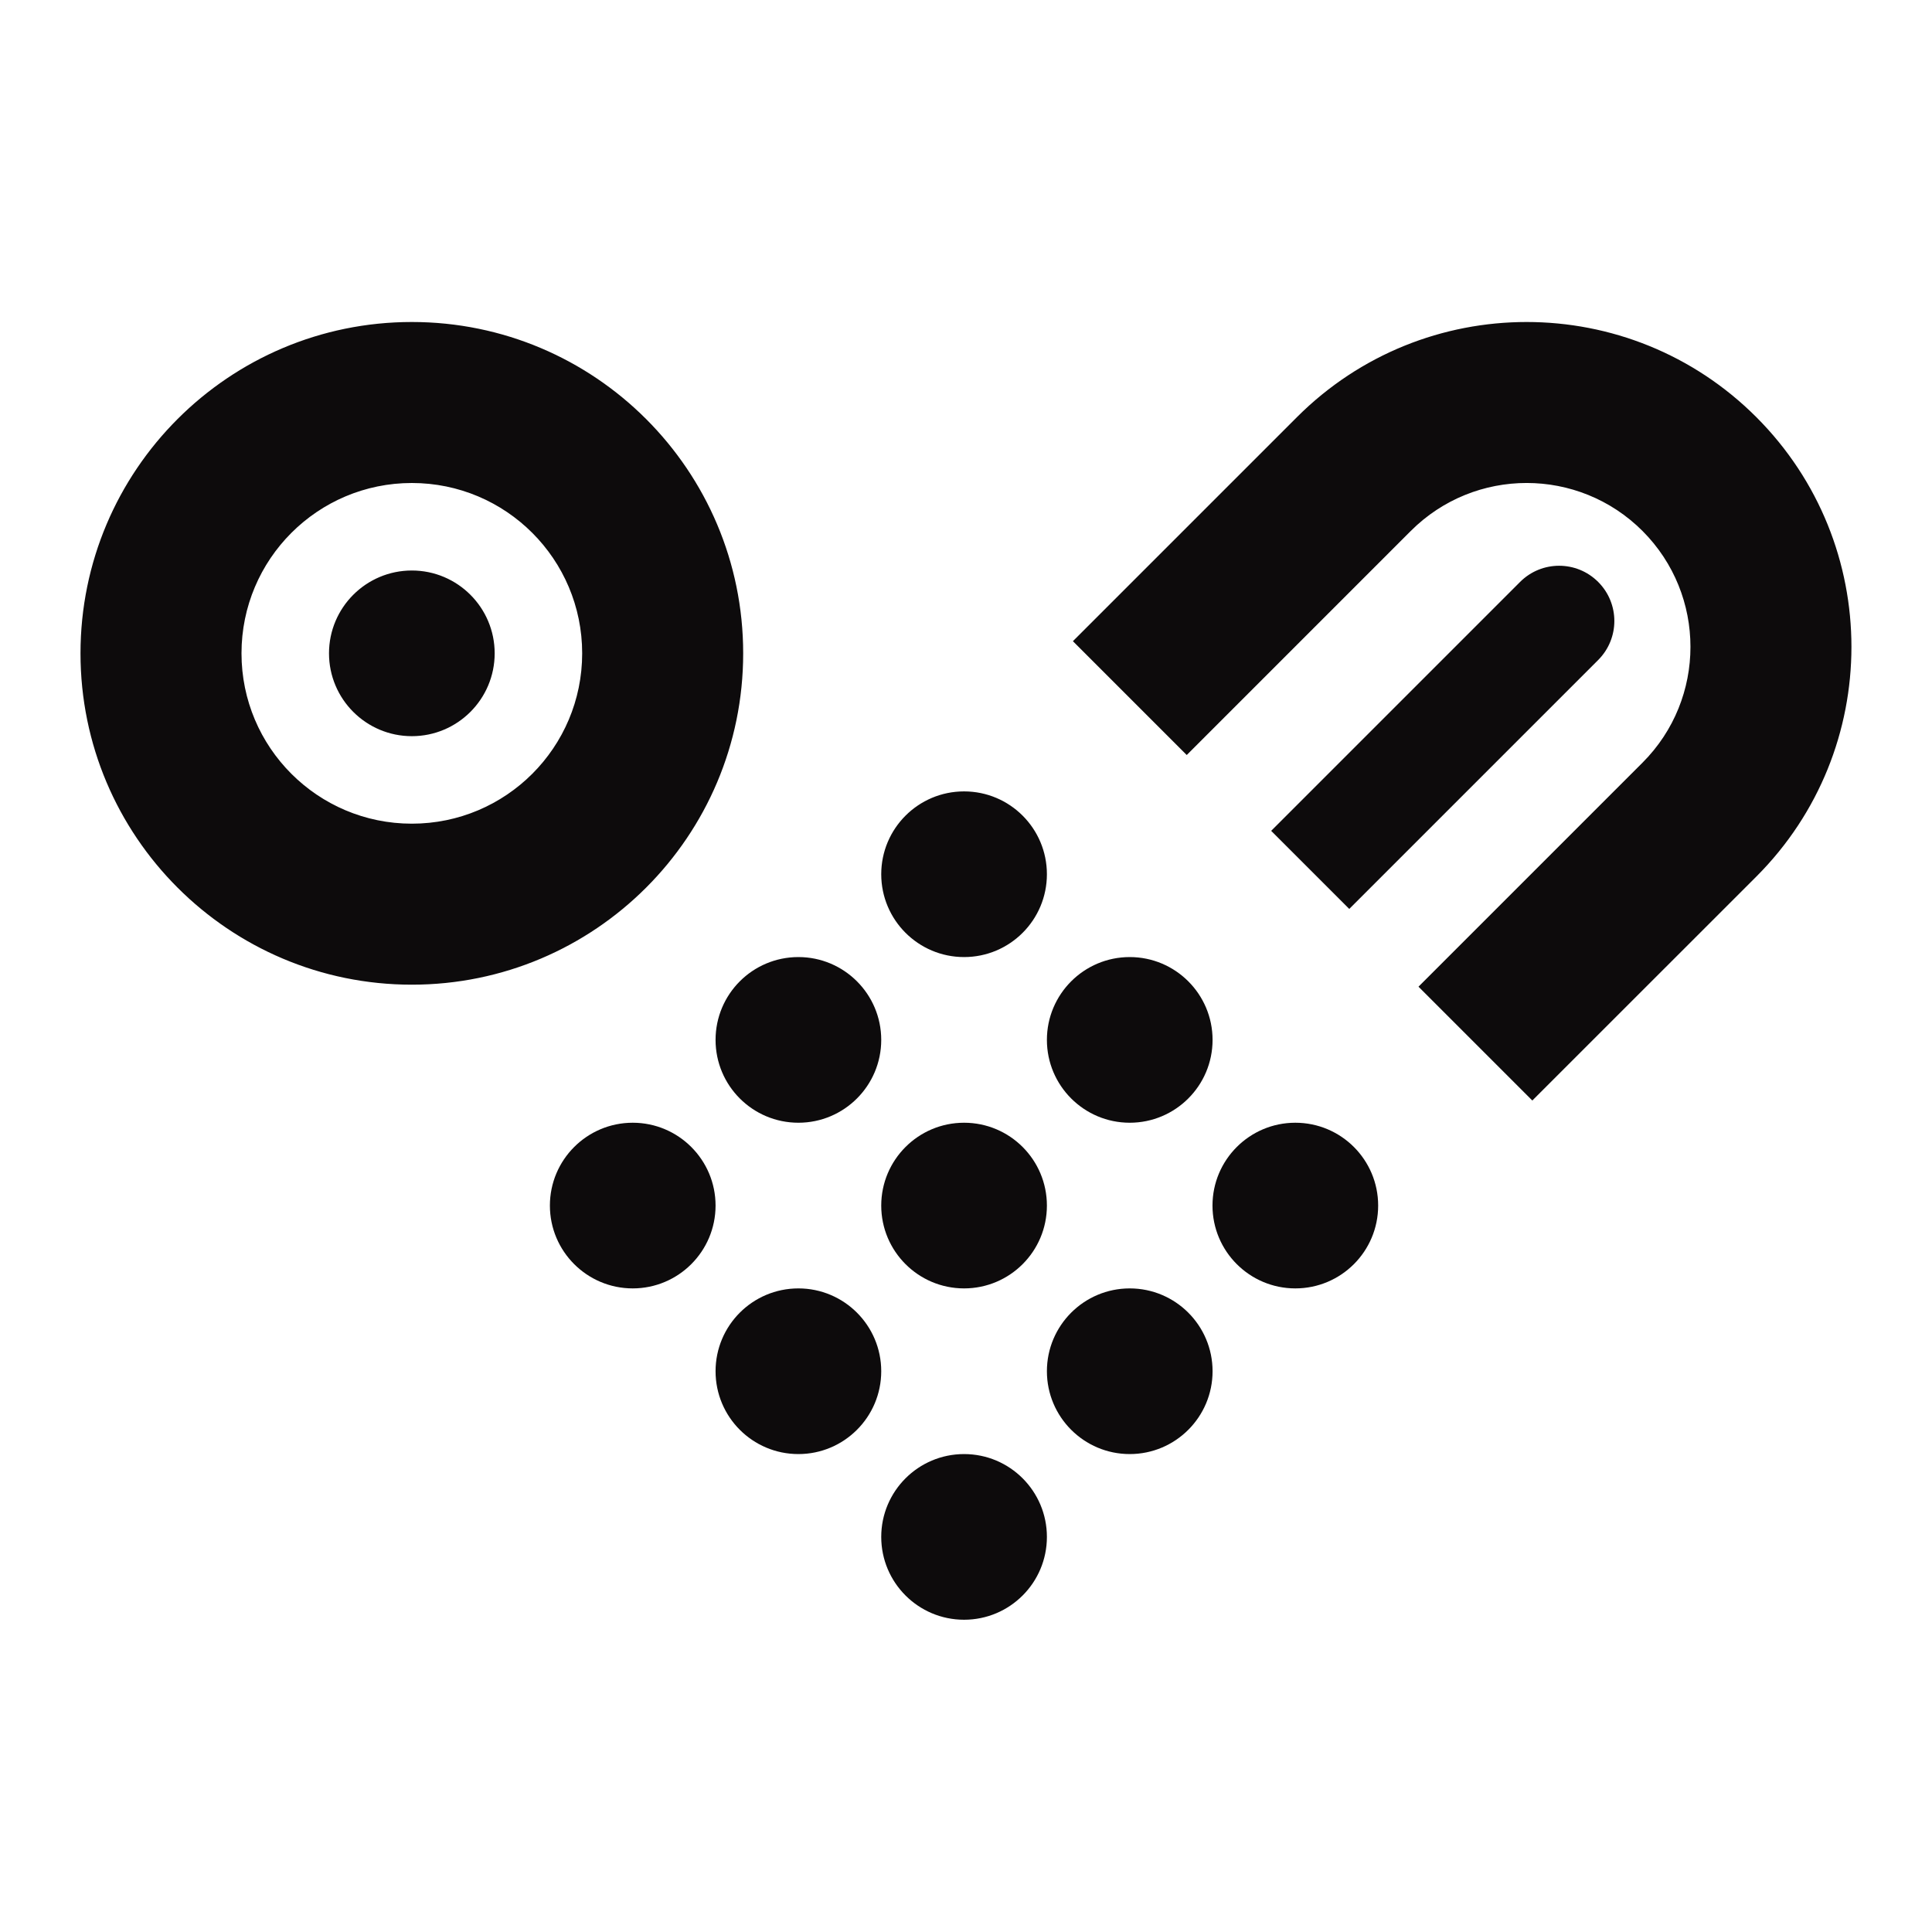 <svg width="24" height="24" viewBox="0 0 24 24" fill="none" xmlns="http://www.w3.org/2000/svg">
<path fill-rule="evenodd" clip-rule="evenodd" d="M14.742 9.379L17.525 6.596C18.32 5.801 19.609 5.801 20.404 6.596C21.198 7.391 21.198 8.68 20.404 9.474L17.621 12.257L19.035 13.671L21.818 10.889C23.393 9.313 23.393 6.758 21.818 5.182C20.242 3.606 17.687 3.606 16.111 5.182L13.328 7.965L14.742 9.379ZM7.232 8.116C7.232 9.285 6.285 10.232 5.116 10.232C3.947 10.232 3 9.285 3 8.116C3 6.947 3.947 6 5.116 6C6.285 6 7.232 6.947 7.232 8.116ZM9.232 8.116C9.232 10.389 7.389 12.232 5.116 12.232C2.843 12.232 1 10.389 1 8.116C1 5.843 2.843 4 5.116 4C7.389 4 9.232 5.843 9.232 8.116ZM6.145 8.116C6.145 8.684 5.684 9.145 5.116 9.145C4.548 9.145 4.087 8.684 4.087 8.116C4.087 7.548 4.548 7.087 5.116 7.087C5.684 7.087 6.145 7.548 6.145 8.116ZM8.889 14.976C8.889 15.544 8.428 16.005 7.86 16.005C7.292 16.005 6.831 15.544 6.831 14.976C6.831 14.408 7.292 13.947 7.86 13.947C8.428 13.947 8.889 14.408 8.889 14.976ZM9.918 18.063C10.486 18.063 10.947 17.602 10.947 17.034C10.947 16.466 10.486 16.005 9.918 16.005C9.349 16.005 8.889 16.466 8.889 17.034C8.889 17.602 9.349 18.063 9.918 18.063ZM13.005 19.092C13.005 19.66 12.545 20.121 11.976 20.121C11.408 20.121 10.947 19.66 10.947 19.092C10.947 18.524 11.408 18.063 11.976 18.063C12.545 18.063 13.005 18.524 13.005 19.092ZM9.918 13.947C10.486 13.947 10.947 13.486 10.947 12.918C10.947 12.35 10.486 11.889 9.918 11.889C9.349 11.889 8.889 12.35 8.889 12.918C8.889 13.486 9.349 13.947 9.918 13.947ZM13.005 14.976C13.005 15.544 12.545 16.005 11.976 16.005C11.408 16.005 10.947 15.544 10.947 14.976C10.947 14.408 11.408 13.947 11.976 13.947C12.545 13.947 13.005 14.408 13.005 14.976ZM14.034 18.063C14.602 18.063 15.063 17.602 15.063 17.034C15.063 16.466 14.602 16.005 14.034 16.005C13.466 16.005 13.005 16.466 13.005 17.034C13.005 17.602 13.466 18.063 14.034 18.063ZM13.005 10.86C13.005 11.428 12.545 11.889 11.976 11.889C11.408 11.889 10.947 11.428 10.947 10.86C10.947 10.292 11.408 9.831 11.976 9.831C12.545 9.831 13.005 10.292 13.005 10.86ZM14.034 13.947C14.602 13.947 15.063 13.486 15.063 12.918C15.063 12.35 14.602 11.889 14.034 11.889C13.466 11.889 13.005 12.35 13.005 12.918C13.005 13.486 13.466 13.947 14.034 13.947ZM17.12 14.976C17.12 15.544 16.66 16.005 16.091 16.005C15.523 16.005 15.062 15.544 15.062 14.976C15.062 14.408 15.523 13.947 16.091 13.947C16.66 13.947 17.12 14.408 17.12 14.976ZM16.761 11.291L15.791 10.321L18.883 7.229C19.151 6.961 19.585 6.961 19.853 7.229C20.121 7.497 20.121 7.931 19.853 8.199L16.761 11.291Z" fill="#0D0B0C"/>
</svg>
